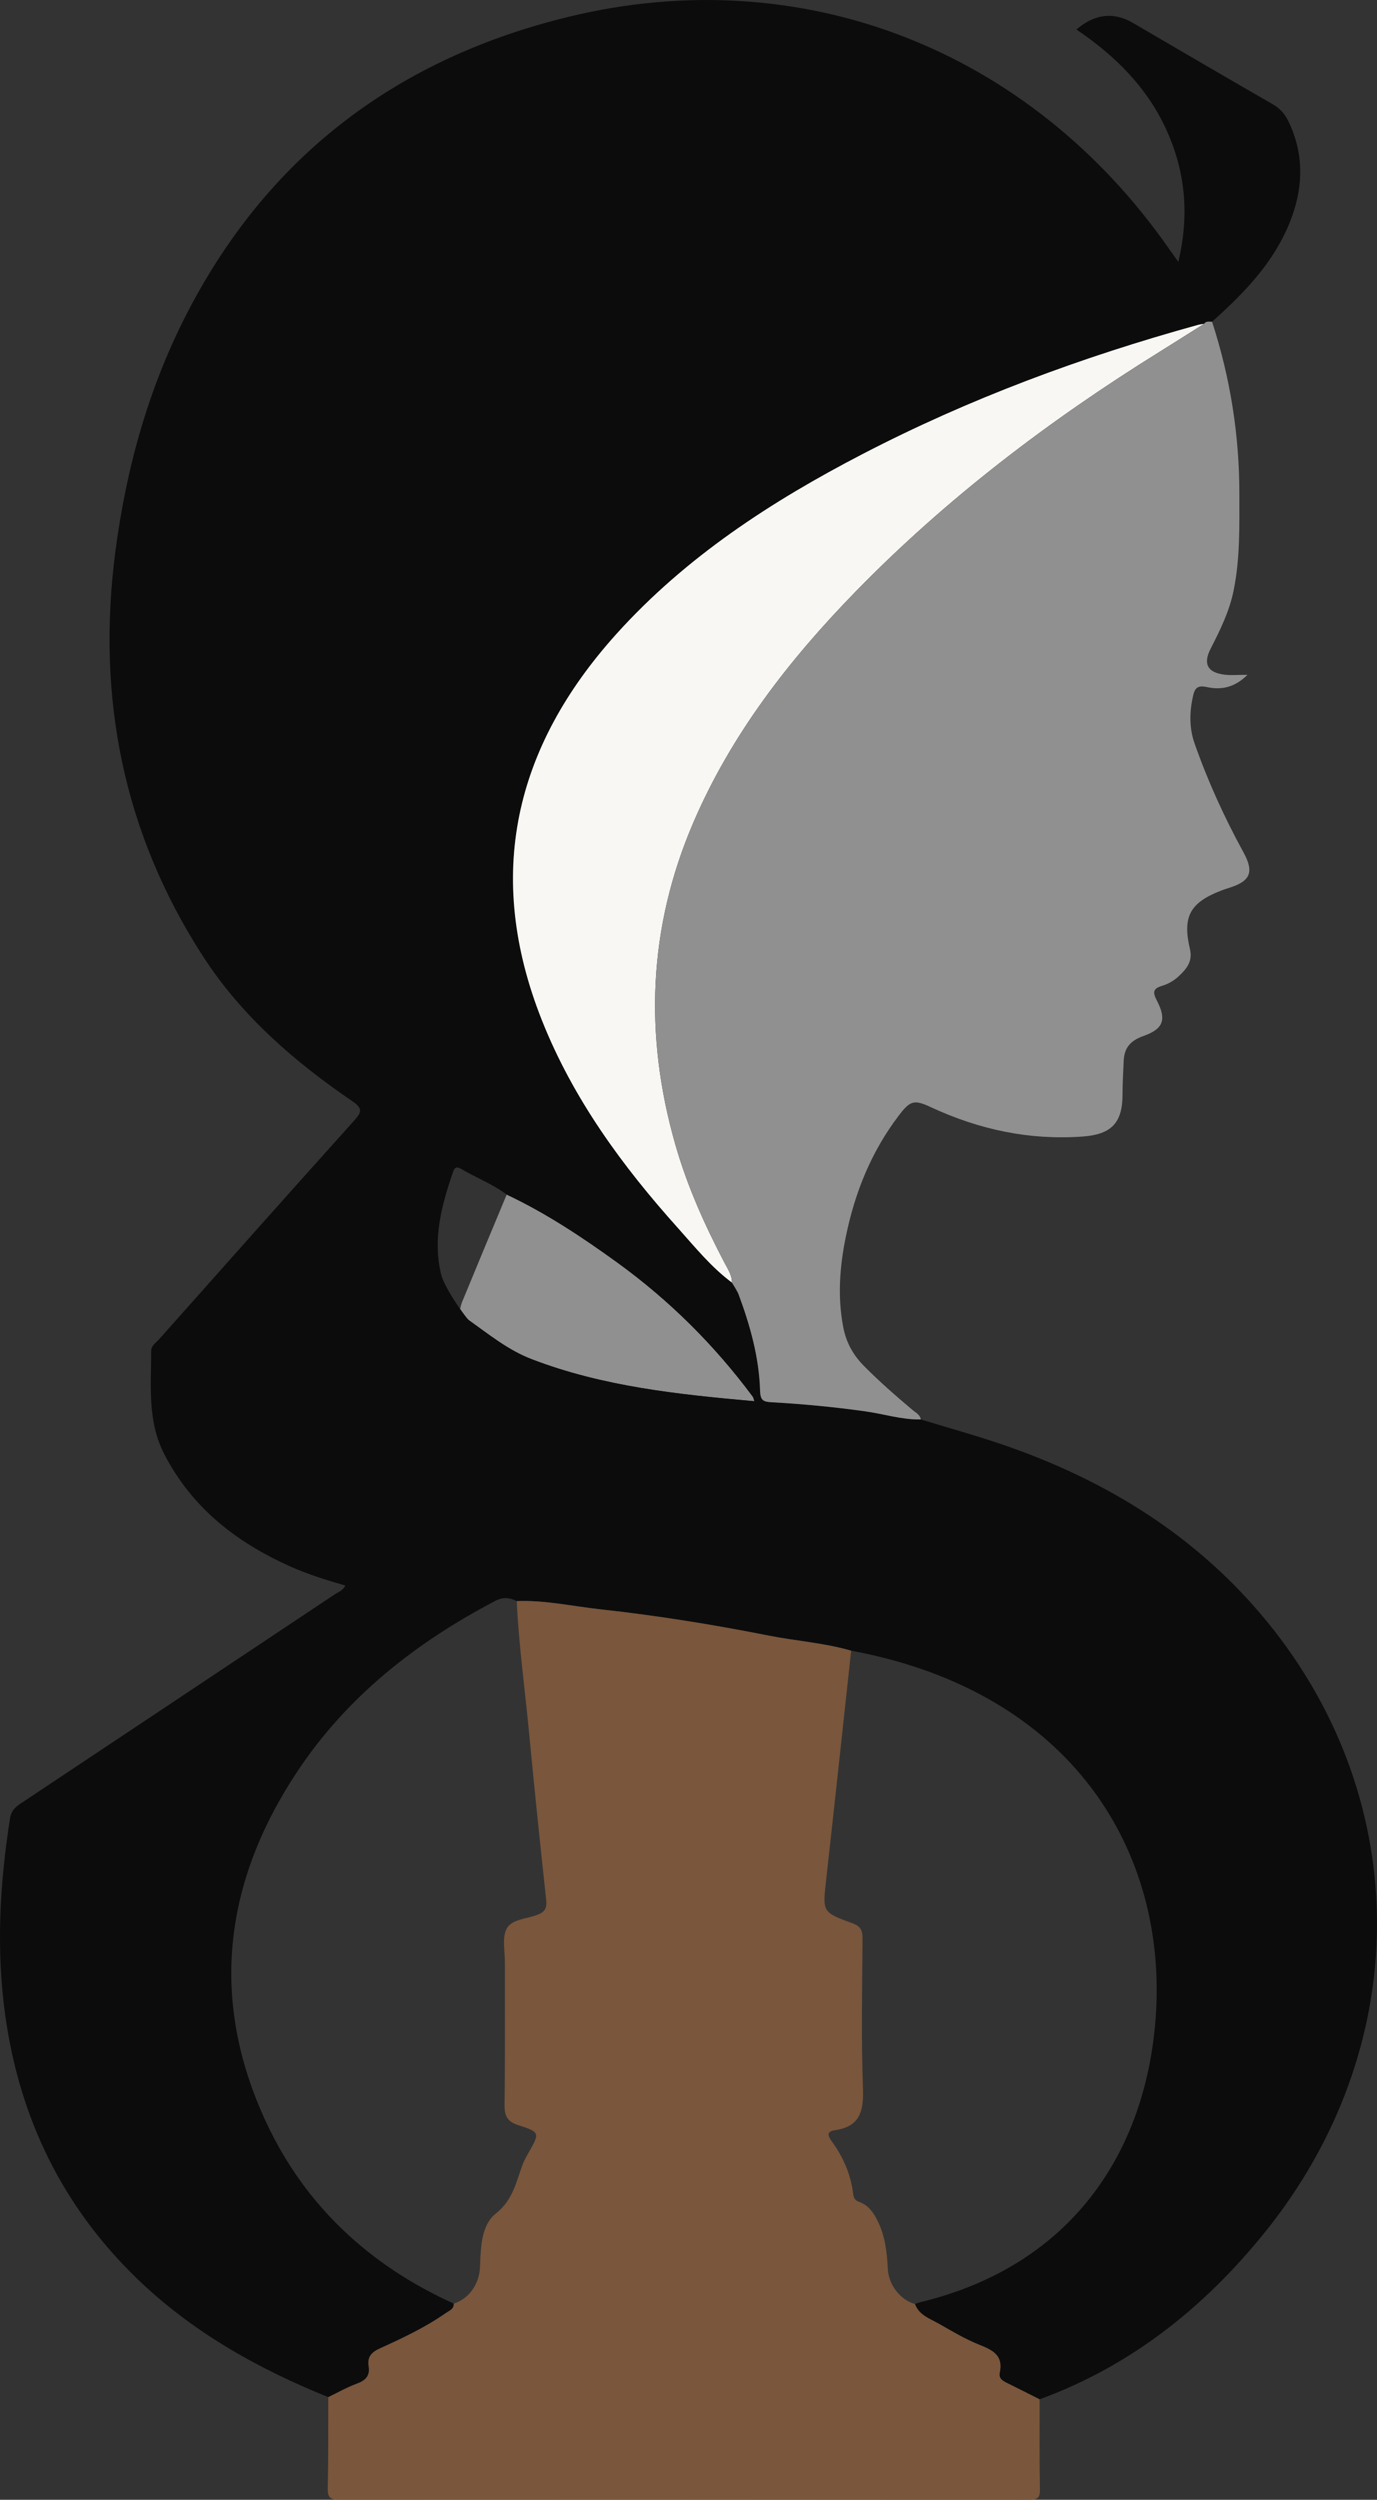 <?xml version="1.0" encoding="utf-8"?>
<!-- Generator: Adobe Illustrator 16.0.0, SVG Export Plug-In . SVG Version: 6.00 Build 0)  -->
<!DOCTYPE svg PUBLIC "-//W3C//DTD SVG 1.1//EN" "http://www.w3.org/Graphics/SVG/1.1/DTD/svg11.dtd">
<svg version="1.1" id="Layer_1" xmlns="http://www.w3.org/2000/svg" xmlns:xlink="http://www.w3.org/1999/xlink" x="0px" y="0px"
	 width="60.047px" height="108.963px" viewBox="0 0 60.047 108.963" enable-background="new 0 0 60.047 108.963"
	 xml:space="preserve">
<rect x="0" y="0" width="60.047" height="108.963" fill="#333333" stroke="none"/>
<path id="Neck" fill="#909090" d="M26.902,55.022c-1.529-1.104-3.096-2.145-4.807-2.95c-0.652,1.566-1.307,3.132-1.953,4.701
	c-0.021,0.052-0.062,0.196-0.076,0.292c0.015,0.021,0.027,0.039,0.042,0.059c0.005-0.006,0.009-0.008,0.015-0.017
	c-0.002,0.013-0.002,0.021-0.004,0.033c0.152,0.213,0.279,0.373,0.323,0.405c0.878,0.622,1.712,1.306,2.735,1.699
	c3.121,1.199,6.398,1.539,9.719,1.836c-0.032-0.094-0.039-0.154-0.07-0.197C31.151,58.625,29.179,56.67,26.902,55.022z"/>
<path id="g" fill="#0C0C0C" d="M55.28,70.72c-3.055-3.747-7.012-6.191-11.546-7.746c-1.182-0.405-2.385-0.736-3.578-1.101
	c-0.829,0.018-1.622-0.243-2.434-0.355c-1.353-0.189-2.707-0.319-4.067-0.394c-0.379-0.02-0.497-0.087-0.51-0.502
	c-0.042-1.452-0.433-2.841-0.935-4.196c-0.109-0.343-0.281-0.494-0.297-0.521c-0.899-0.668-1.6-1.538-2.338-2.361
	c-2.446-2.722-4.589-5.652-5.949-9.081c-2.497-6.298-1.203-11.886,3.26-16.835c3.023-3.352,6.743-5.768,10.714-7.828
	c4.663-2.421,9.563-4.234,14.624-5.632c0.091-0.026,0.188-0.035,0.283-0.053c0.088-0.134,0.225-0.084,0.347-0.091
	c0.142-0.129,0.284-0.256,0.427-0.388c1.299-1.2,2.455-2.507,3.063-4.208c0.5-1.402,0.5-2.791-0.166-4.152
	c-0.155-0.321-0.372-0.557-0.69-0.74c-2.036-1.169-4.061-2.358-6.091-3.541c-0.834-0.486-1.666-0.394-2.457,0.292
	c1.658,1.121,3.05,2.483,3.9,4.322c0.847,1.835,1.037,3.736,0.543,5.806c-0.174-0.243-0.283-0.395-0.39-0.549
	C44.921,2.151,34.962-1.74,24.794,0.733C17.425,2.524,11.816,6.688,8.257,13.458C6.506,16.786,5.51,20.358,5.027,24.07
	c-0.818,6.321,0.342,12.23,3.83,17.622c1.685,2.602,3.982,4.585,6.513,6.313c0.456,0.311,0.401,0.476,0.076,0.838
	c-2.847,3.166-5.677,6.35-8.505,9.53c-0.137,0.154-0.349,0.281-0.349,0.514c0.004,1.531-0.177,3.063,0.584,4.523
	c1.21,2.325,3.126,3.808,5.45,4.857c0.781,0.352,1.598,0.604,2.434,0.846c-0.117,0.231-0.315,0.285-0.471,0.389
	c-4.536,3.023-9.072,6.041-13.611,9.06c-0.254,0.168-0.479,0.317-0.539,0.688c-0.452,2.872-0.613,5.746-0.205,8.636
	c0.63,4.46,2.495,8.3,5.748,11.444c2.408,2.323,5.26,3.919,8.334,5.16c0.414-0.199,0.816-0.429,1.246-0.587
	c0.379-0.138,0.582-0.343,0.514-0.758c-0.067-0.409,0.126-0.615,0.491-0.78c0.993-0.449,1.979-0.914,2.876-1.541
	c0.155-0.107,0.355-0.17,0.344-0.412c-3.661-1.658-6.469-4.248-8.172-7.888c-2.489-5.32-1.864-10.455,1.338-15.287
	c2.174-3.282,5.187-5.644,8.651-7.459c0.325-0.17,0.622-0.145,0.929,0.013c1.237-0.05,2.44,0.227,3.658,0.359
	c2.457,0.27,4.897,0.662,7.321,1.143c1.2,0.237,2.426,0.317,3.605,0.659c9.628,1.787,13.83,8.75,13.275,16.053
	c-0.445,5.844-3.687,10.743-10.218,12.336c-0.095,0.023-0.185,0.059-0.276,0.089c0.186,0.502,0.672,0.645,1.07,0.875
	c0.567,0.325,1.135,0.662,1.738,0.902c0.586,0.233,1.053,0.464,0.89,1.218c-0.058,0.262,0.15,0.366,0.349,0.463
	c0.465,0.229,0.928,0.465,1.389,0.697c3.984-1.457,7.171-3.999,9.809-7.263C61.627,89.3,61.689,78.584,55.28,70.72z M23.178,59.243
	c-1.023-0.393-1.857-1.077-2.735-1.699c-0.044-0.032-0.171-0.192-0.323-0.405c-0.003-0.005-0.007-0.01-0.011-0.016
	c-0.014-0.02-0.027-0.038-0.042-0.059c-0.321-0.458-0.734-1.126-0.827-1.5c-0.385-1.555,0.017-3.035,0.523-4.497
	c0.073-0.215,0.183-0.21,0.343-0.117c0.654,0.387,1.376,0.66,1.99,1.121c1.711,0.805,3.277,1.846,4.807,2.95
	c2.276,1.647,4.249,3.603,5.924,5.859c0.031,0.043,0.038,0.103,0.07,0.197C29.576,60.782,26.299,60.442,23.178,59.243z"/>
<path id="Streak" fill="#F8F7F4" d="M37.601,19.799c-3.971,2.06-7.69,4.476-10.714,7.828c-4.463,4.949-5.757,10.537-3.26,16.835
	c1.36,3.428,3.503,6.359,5.949,9.081c0.738,0.824,1.438,1.693,2.338,2.361c0.001,0,0.001,0.001,0.002,0.001
	c0.004-0.326-0.179-0.585-0.319-0.854c-0.869-1.656-1.632-3.353-2.147-5.159c-1.369-4.779-1.182-9.47,0.791-14.052
	c1.653-3.841,4.174-7.084,7.07-10.053c3.962-4.062,8.445-7.466,13.258-10.454c0.647-0.403,1.293-0.813,1.939-1.22
	c-0.095,0.018-0.192,0.027-0.283,0.053C47.164,15.565,42.264,17.378,37.601,19.799z"/>
<path id="Stand" fill-rule="evenodd" clip-rule="evenodd" fill="#79563C" d="M22.533,69.791c1.237-0.05,2.44,0.227,3.658,0.359
	c2.457,0.27,4.897,0.662,7.321,1.143c1.2,0.237,2.426,0.317,3.605,0.659c-0.361,3.329-0.718,6.658-1.09,9.986
	c-0.154,1.383-0.183,1.415,1.11,1.881c0.402,0.145,0.478,0.32,0.476,0.691c-0.014,2.157-0.06,4.315,0.017,6.469
	c0.037,1-0.09,1.718-1.229,1.877c-0.336,0.047-0.325,0.216-0.137,0.472c0.494,0.676,0.83,1.428,0.936,2.269
	c0.022,0.186,0.065,0.312,0.268,0.383c0.409,0.143,0.636,0.483,0.816,0.853c0.319,0.656,0.396,1.36,0.432,2.075
	c0.034,0.69,0.553,1.35,1.183,1.522c0.186,0.502,0.672,0.645,1.07,0.875c0.567,0.325,1.135,0.662,1.738,0.902
	c0.586,0.233,1.053,0.464,0.89,1.218c-0.058,0.262,0.15,0.366,0.349,0.463c0.465,0.229,0.928,0.465,1.389,0.697
	c0.003,1.31-0.01,2.621,0.014,3.929c0.008,0.366-0.114,0.449-0.46,0.449c-10.033-0.01-20.068-0.011-30.104-0.004
	c-0.37,0-0.501-0.09-0.493-0.483c0.03-1.329,0.021-2.657,0.024-3.987c0.414-0.199,0.816-0.429,1.246-0.587
	c0.379-0.138,0.582-0.343,0.514-0.758c-0.067-0.409,0.126-0.615,0.491-0.78c0.993-0.449,1.979-0.914,2.876-1.541
	c0.155-0.107,0.355-0.17,0.344-0.412c0.662-0.208,1.116-0.842,1.146-1.609c0.033-0.838,0.045-1.805,0.691-2.317
	c0.752-0.598,0.883-1.381,1.172-2.148c0.068-0.178,0.166-0.348,0.26-0.515c0.482-0.845,0.498-0.885-0.448-1.186
	c-0.511-0.162-0.611-0.424-0.606-0.912c0.028-2.061,0.012-4.123,0.015-6.184c0.003-0.5-0.131-1.081,0.079-1.475
	c0.217-0.406,0.864-0.422,1.326-0.595c0.327-0.123,0.434-0.282,0.398-0.634c-0.262-2.412-0.512-4.826-0.742-7.241
	C22.895,73.662,22.625,71.735,22.533,69.791z"/>
<path id="Face" fill-rule="evenodd" clip-rule="evenodd" fill="#909090" d="M52.508,14.115c0.088-0.134,0.225-0.084,0.347-0.091
	c0.791,2.435,1.19,4.93,1.19,7.494c0,1.404,0.034,2.806-0.245,4.196c-0.182,0.92-0.588,1.744-1.01,2.566
	c-0.337,0.664-0.132,1.045,0.63,1.131c0.28,0.031,0.564,0.004,0.979,0.004c-0.568,0.566-1.162,0.666-1.764,0.535
	c-0.433-0.097-0.539,0.058-0.618,0.42c-0.15,0.693-0.158,1.376,0.079,2.048c0.576,1.638,1.295,3.213,2.128,4.735
	c0.452,0.827,0.327,1.231-0.545,1.522c-0.144,0.049-0.292,0.092-0.435,0.148c-1.354,0.525-1.688,1.133-1.353,2.554
	c0.13,0.55-0.173,0.883-0.511,1.195c-0.191,0.177-0.445,0.322-0.696,0.397c-0.414,0.123-0.423,0.284-0.236,0.646
	c0.433,0.832,0.282,1.236-0.579,1.541c-0.559,0.199-0.849,0.497-0.87,1.118c-0.019,0.479-0.049,0.959-0.049,1.439
	c0,1.23-0.486,1.735-1.726,1.827c-2.321,0.171-4.518-0.298-6.619-1.273c-0.729-0.34-0.903-0.308-1.399,0.343
	c-1.203,1.573-1.926,3.359-2.321,5.292c-0.269,1.314-0.369,2.628-0.112,3.955c0.123,0.64,0.412,1.184,0.874,1.656
	c0.676,0.689,1.401,1.319,2.138,1.941c0.143,0.122,0.333,0.205,0.371,0.419c-0.829,0.018-1.622-0.243-2.434-0.355
	c-1.353-0.189-2.707-0.319-4.067-0.394c-0.379-0.02-0.497-0.087-0.51-0.502c-0.042-1.452-0.433-2.841-0.935-4.196
	c-0.059-0.154-0.295-0.52-0.295-0.52c0.004-0.326-0.179-0.585-0.319-0.854c-0.869-1.656-1.632-3.353-2.147-5.159
	c-1.369-4.779-1.182-9.47,0.791-14.052c1.653-3.841,4.174-7.084,7.07-10.053c3.962-4.062,8.445-7.466,13.258-10.454
	C51.216,14.932,51.861,14.521,52.508,14.115z"/>
</svg>
